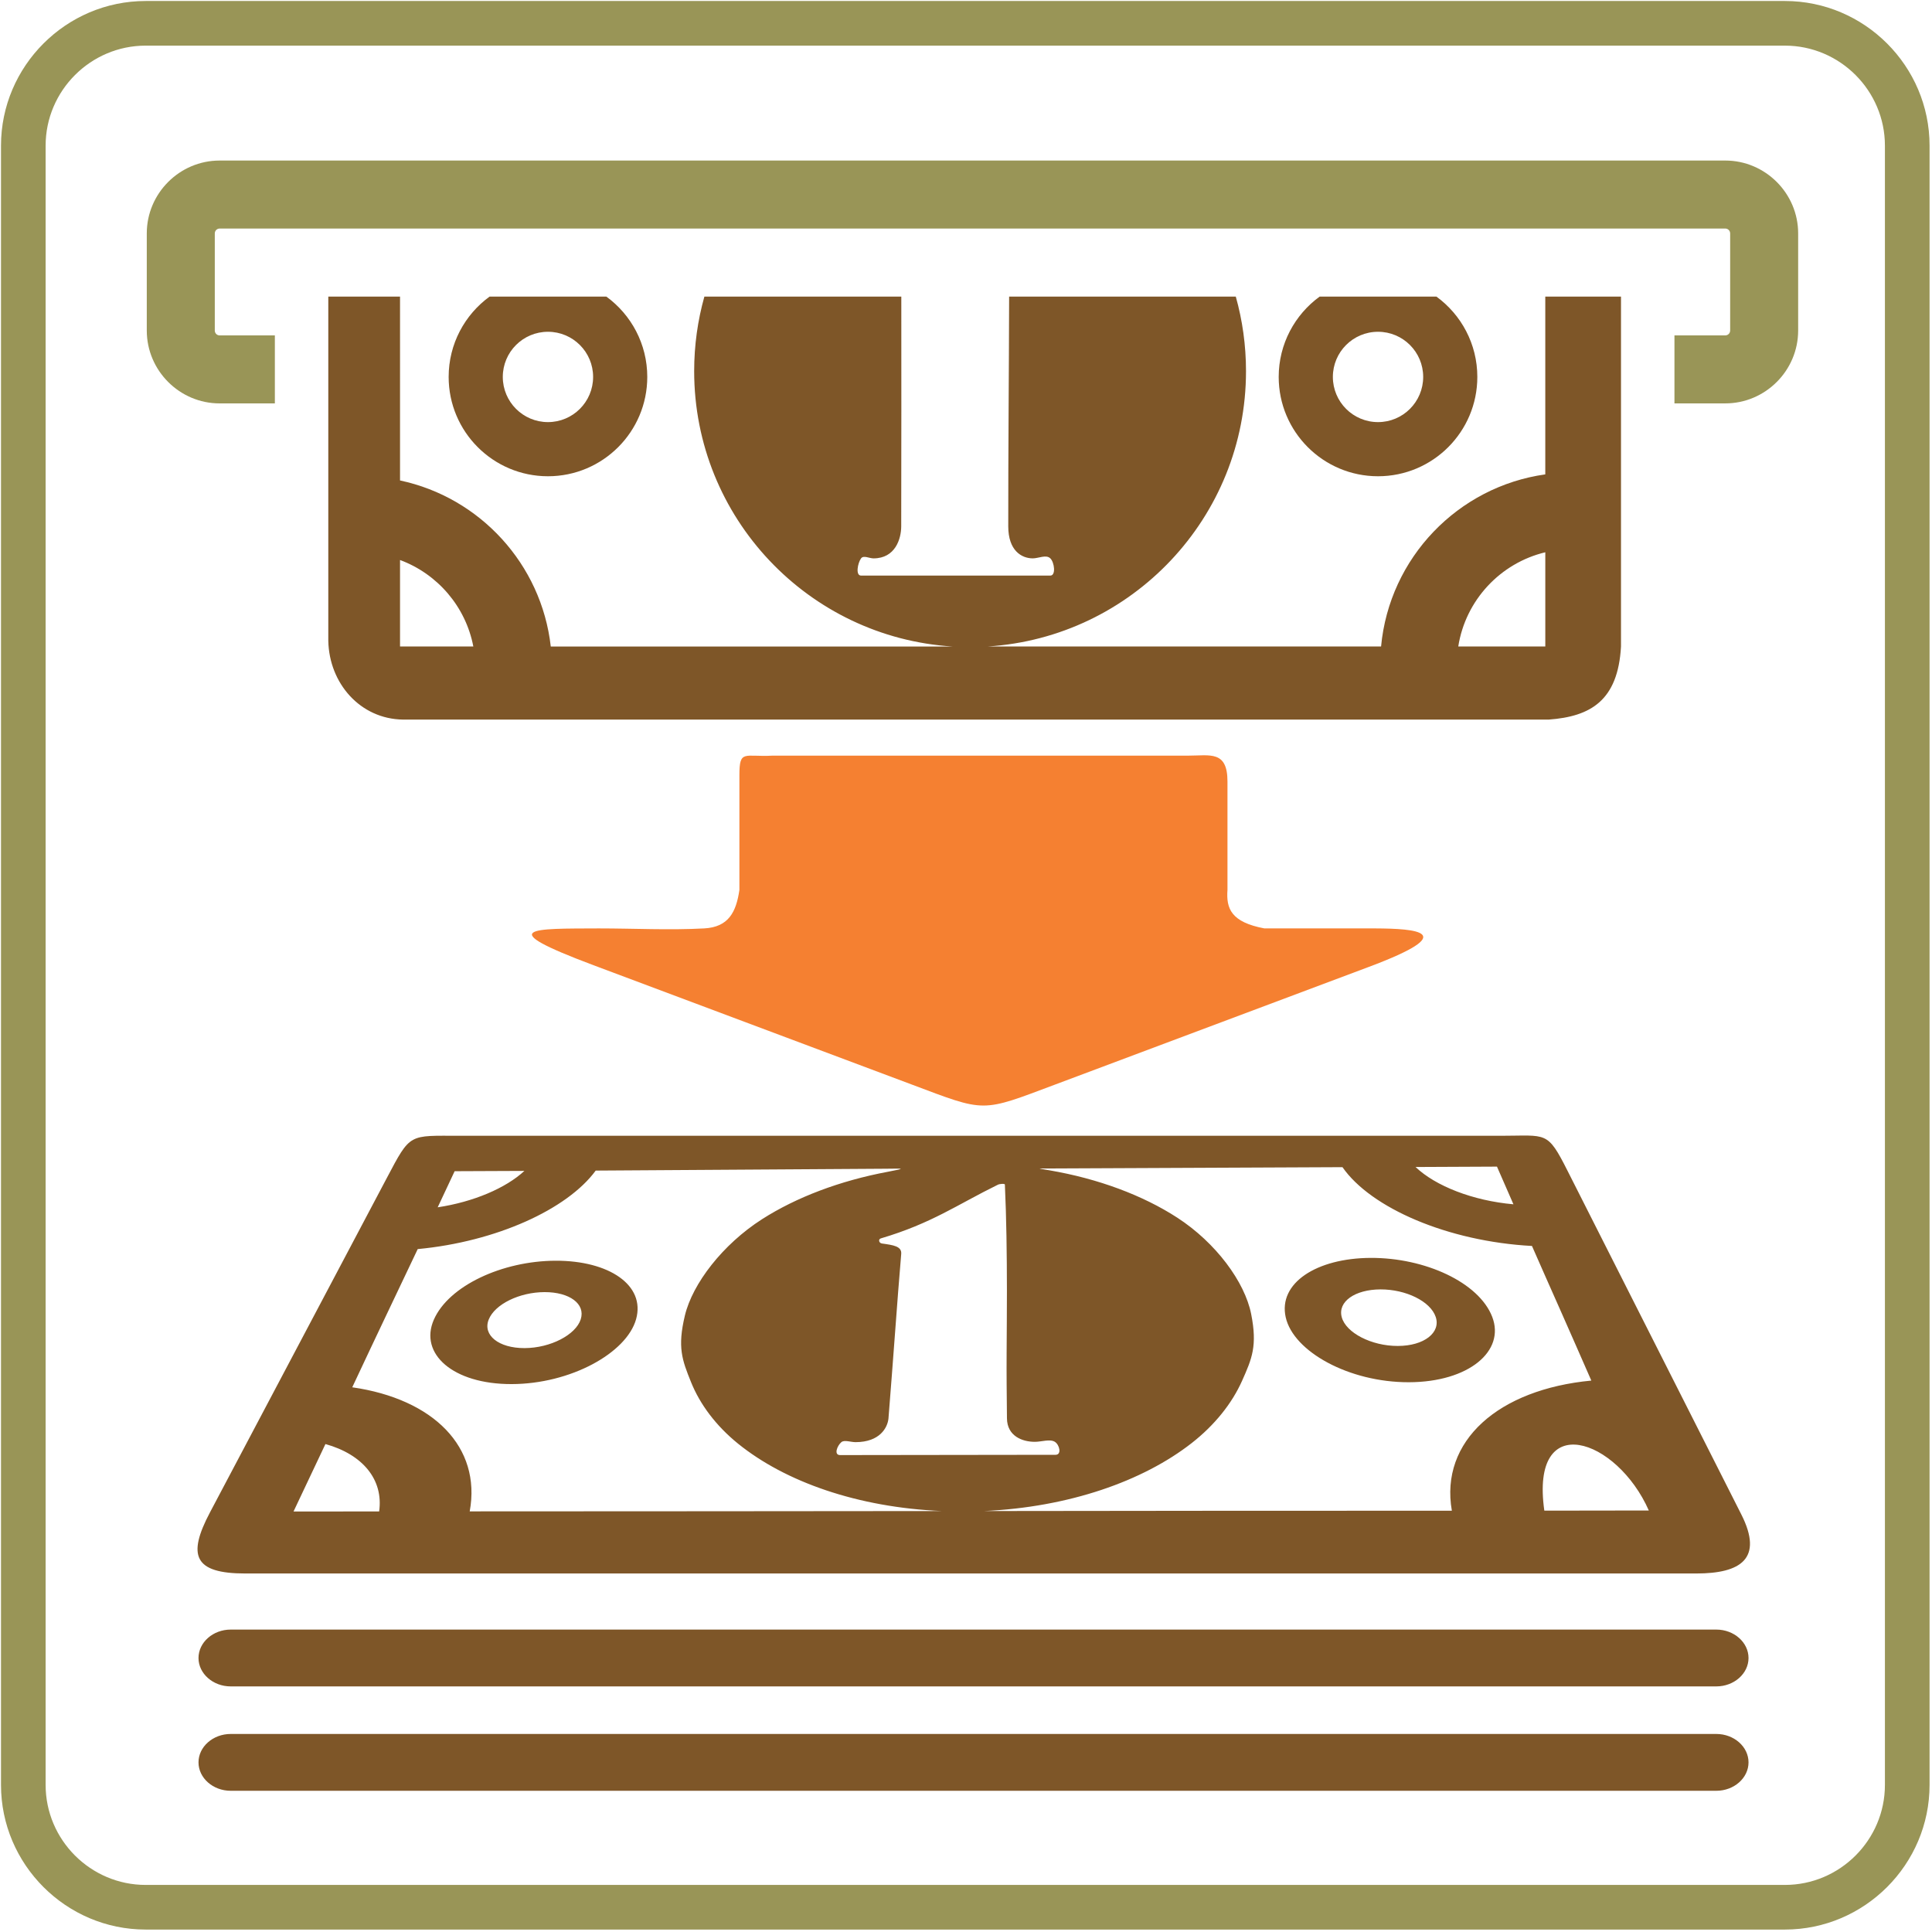 <?xml version="1.0" encoding="utf-8"?>
<!DOCTYPE svg PUBLIC "-//W3C//DTD SVG 1.1//EN" "http://www.w3.org/Graphics/SVG/1.1/DTD/svg11.dtd">
<svg version="1.1" xmlns="http://www.w3.org/2000/svg" xmlns:xlink="http://www.w3.org/1999/xlink" x="0px" y="0px" width="216px" height="216px" viewBox="0 0 216 216" enable-background="new 0 0 216 216" xml:space="preserve">
<path id="_x33_" fill-rule="evenodd" clip-rule="evenodd" fill="#F58031" d="M82.666,86.674v12.823
	c-0.359,2.466-1.204,4.149-3.929,4.3c-3.916,0.213-7.86,0-11.79,0c-7.432,0.032-11.958-0.146-0.593,4.115l35.535,13.322
	c8.418,3.16,7.723,3.151,16.141-0.004c11.674-4.379,23.347-8.758,35.021-13.134c10.394-3.897,5.235-4.277,0.735-4.299
	c-4.144,0-8.286,0-12.429,0c-3.722-0.703-4.278-2.22-4.124-4.3c0-4.137,0-7.989,0-12.126c0-3.492-1.958-2.89-4.37-2.89H86.38
	C83.216,84.66,82.666,83.754,82.666,86.674L82.666,86.674z"/>
<path id="_x32_" fill-rule="evenodd" clip-rule="evenodd" fill="#999557" d="M16.284,0.112h183.273
	c8.896,0,16.171,7.277,16.171,16.17v183.275c0,8.892-7.275,16.17-16.171,16.17H16.284c-8.896,0-16.172-7.278-16.172-16.17V16.282
	C0.112,7.389,7.389,0.112,16.284,0.112L16.284,0.112z M16.284,5.102h183.273c6.149,0,11.179,5.03,11.179,11.181v183.275
	c0,6.149-5.029,11.179-11.179,11.179H16.284c-6.15,0-11.183-5.029-11.183-11.179V16.282C5.102,10.132,10.134,5.102,16.284,5.102
	L16.284,5.102z M24.556,17.949h168.333c4.48,0,8.147,3.668,8.147,8.146v10.859c0,4.48-3.667,8.146-8.147,8.146h-5.683v-7.602h5.683
	c0.301,0,0.545-0.246,0.545-0.545V26.095c0-0.299-0.244-0.544-0.545-0.544c-52.455,0-115.854,0-168.333,0
	c-0.298,0-0.542,0.246-0.542,0.544v10.859c0,0.301,0.244,0.545,0.542,0.545h6.174v7.602h-6.174c-4.478,0-8.146-3.666-8.146-8.146
	V26.095C16.41,21.615,20.076,17.949,24.556,17.949L24.556,17.949z"/>
<path id="_x31_" fill-rule="evenodd" clip-rule="evenodd" fill="#7E5628" d="M25.794,182.189h166.091
	c1.981,0,3.602,1.43,3.602,3.181l0,0c0,1.743-1.62,3.172-3.602,3.172H25.794c-1.98,0-3.601-1.429-3.601-3.172l0,0
	C22.193,183.619,23.814,182.189,25.794,182.189L25.794,182.189z M25.794,193.859h166.091c1.981,0,3.602,1.43,3.602,3.176l0,0
	c0,1.747-1.62,3.177-3.602,3.177H25.794c-1.98,0-3.601-1.43-3.601-3.177l0,0C22.193,195.289,23.814,193.859,25.794,193.859
	L25.794,193.859z M62.113,140.95c5.967-0.02,10.067,2.73,9.003,6.535c-1.066,3.803-7.356,7.247-13.92,7.258
	c-6.562,0.014-10.35-3.39-8.698-7.188C50.151,143.757,56.146,140.971,62.113,140.95L62.113,140.95z M184.339,168.875
	c-3.563-8.082-13.302-11.434-11.682,0.017C176.528,168.888,180.432,168.888,184.339,168.875L184.339,168.875z M177.912,154.351
	c-1.202-2.734-2.352-5.378-3.484-7.922c-1.097-2.457-2.141-4.832-3.152-7.128c-9.415-0.508-18.021-4.248-21.186-8.81l-32.719,0.146
	c-1.445,0.004-1.555-0.053-0.056,0.204c5.479,0.935,10.446,2.798,14.293,5.288c4.339,2.812,7.554,7.19,8.271,10.769
	c0.71,3.574,0.097,4.987-1.021,7.493c-1.124,2.511-3.046,4.932-5.634,6.954c-5.45,4.257-13.729,7.165-23.232,7.592
	c8.663-0.013,17.383-0.021,26.084-0.029c8.732-0.003,17.454-0.011,26.243-0.007c-0.686-3.899,0.626-7.3,3.4-9.842
	C168.489,156.52,172.742,154.838,177.912,154.351L177.912,154.351z M169.204,134.642c-0.638-1.441-1.239-2.838-1.84-4.212
	c-3.071,0.009-6.068,0.021-9.103,0.042C160.487,132.595,164.659,134.24,169.204,134.642L169.204,134.642z M98.982,130.666
	l-32.381,0.207c-3.178,4.335-11.123,7.953-19.9,8.777c-1.123,2.364-2.277,4.785-3.481,7.319c-1.241,2.608-2.517,5.32-3.838,8.132
	c4.513,0.646,8.152,2.32,10.465,4.728c2.301,2.393,3.331,5.541,2.668,9.144c8.735,0,17.543-0.009,26.333-0.013
	c8.806-0.007,17.648-0.016,26.491-0.023c-9.501-0.399-17.574-3.295-22.809-7.522c-2.474-1.999-4.267-4.396-5.27-6.889
	c-1.006-2.494-1.538-3.896-0.687-7.454c0.853-3.554,4.218-7.945,8.631-10.768c3.833-2.449,8.697-4.294,14.052-5.297
	C101.586,130.568,100.803,130.658,98.982,130.666L98.982,130.666z M58.626,130.909c-2.624,0.008-5.193,0.021-7.797,0.033
	c-0.625,1.323-1.25,2.66-1.895,4.037C52.931,134.378,56.555,132.831,58.626,130.909L58.626,130.909z M36.384,161.446
	c-1.162,2.434-2.337,4.96-3.568,7.543c3.172,0,6.365,0,9.574-0.009C42.891,165.41,40.537,162.604,36.384,161.446L36.384,161.446z
	 M175.253,130.897l19.427,38.416c2.507,4.957-0.077,6.605-5.028,6.605H27.425c-5.735,0-6.506-1.995-3.953-6.824l19.755-37.355
	c2.709-5.122,2.425-4.758,8.231-4.758h116.364C172.949,126.981,172.97,126.381,175.253,130.897L175.253,130.897z M60.88,144.46
	c2.792-0.008,4.6,1.316,4.046,3.042c-0.554,1.73-3.383,3.209-6.281,3.218c-2.898,0.008-4.698-1.454-4.009-3.186
	C55.321,145.805,58.087,144.468,60.88,144.46L60.88,144.46z M153.254,140.634c6.076-0.021,12.087,2.745,13.574,6.581
	c1.487,3.834-2.619,7.307-9.317,7.321c-6.694,0.014-12.901-3.427-13.766-7.257C142.884,143.453,147.182,140.658,153.254,140.634
	L153.254,140.634z M154.334,144.156c2.834-0.01,5.589,1.326,6.179,3.073c0.593,1.747-1.284,3.247-4.237,3.25
	c-2.949,0.008-5.799-1.474-6.268-3.217C149.537,145.52,151.499,144.167,154.334,144.156L154.334,144.156z M118.01,162.648
	c-8.041,0.013-16.065,0.021-24.089,0.032c-0.729,0-0.319-1.06,0.146-1.446c0.321-0.28,1.051,0,1.586,0
	c2.729-0.004,3.57-1.632,3.678-2.632c0.274-3.411,0.516-6.661,0.75-9.768c0.223-2.989,0.438-5.861,0.674-8.62
	c0.092-0.89-0.892-1.011-2.157-1.19c-0.339-0.048-0.427-0.479-0.124-0.568c5.712-1.693,8.534-3.769,13.089-6.003
	c0.194-0.098,0.784-0.149,0.784-0.012c0.171,3.724,0.224,7.672,0.228,11.864c0,2.233-0.021,4.533-0.033,6.909
	c-0.016,2.371,0.009,4.825,0.037,7.355c0.016,1.99,1.727,2.632,3.114,2.628c0.752,0.004,1.698-0.346,2.248,0.004
	C118.456,161.532,118.725,162.648,118.01,162.648L118.01,162.648z M117.429,64.351H96.267c-0.643,0-0.376-1.403,0-1.924
	c0.271-0.375,0.926,0,1.389,0c2.454,0,3.097-2.203,3.101-3.58c0.024-8.562,0.012-17.125,0.01-25.687H78.75
	c-0.744,2.651-1.141,5.447-1.141,8.333c0,16.375,12.766,29.773,28.885,30.787H61.577c-1.042-9.218-7.923-16.67-16.853-18.564V33.16
	h-8.02v38.488c0.098,4.756,3.572,8.733,8.345,8.802c42.704,0,85.405,0,128.111,0c4.67-0.345,7.729-2.118,8.069-8.163V33.16h-8.464
	v19.876c-9.772,1.373-17.434,9.331-18.359,19.241h-43.982c16.118-1.016,28.881-14.412,28.881-30.785
	c0-2.886-0.398-5.682-1.142-8.333h-25.341c-0.018,8.561-0.105,17.125-0.098,25.687c0,2.717,1.493,3.571,2.726,3.58
	c0.66,0.005,1.507-0.46,1.978,0C117.888,62.875,118.07,64.351,117.429,64.351L117.429,64.351z M154.065,37.093
	c2.79,0,5.049,2.26,5.049,5.048c0,2.788-2.259,5.051-5.049,5.051c-2.791,0-5.049-2.263-5.049-5.051
	C149.017,39.353,151.274,37.093,154.065,37.093L154.065,37.093z M160.593,33.16c2.771,2.02,4.574,5.291,4.574,8.981
	c0,6.131-4.972,11.105-11.102,11.105c-6.133,0-11.105-4.974-11.105-11.105c0-3.69,1.805-6.961,4.578-8.981H160.593L160.593,33.16z
	 M61.262,37.093c2.789,0,5.049,2.26,5.049,5.048c0,2.788-2.26,5.051-5.049,5.051s-5.049-2.263-5.049-5.051
	C56.213,39.353,58.474,37.093,61.262,37.093L61.262,37.093z M44.724,62.61v9.669h8.195C52.064,67.81,48.904,64.158,44.724,62.61
	L44.724,62.61z M172.767,72.278V61.745c-5.033,1.205-8.919,5.36-9.731,10.533H172.767L172.767,72.278z M67.79,33.16
	c2.772,2.02,4.576,5.291,4.576,8.981c0,6.131-4.972,11.105-11.103,11.105s-11.103-4.974-11.103-11.105
	c0-3.69,1.803-6.961,4.576-8.981H67.79L67.79,33.16z"/>
</svg>
